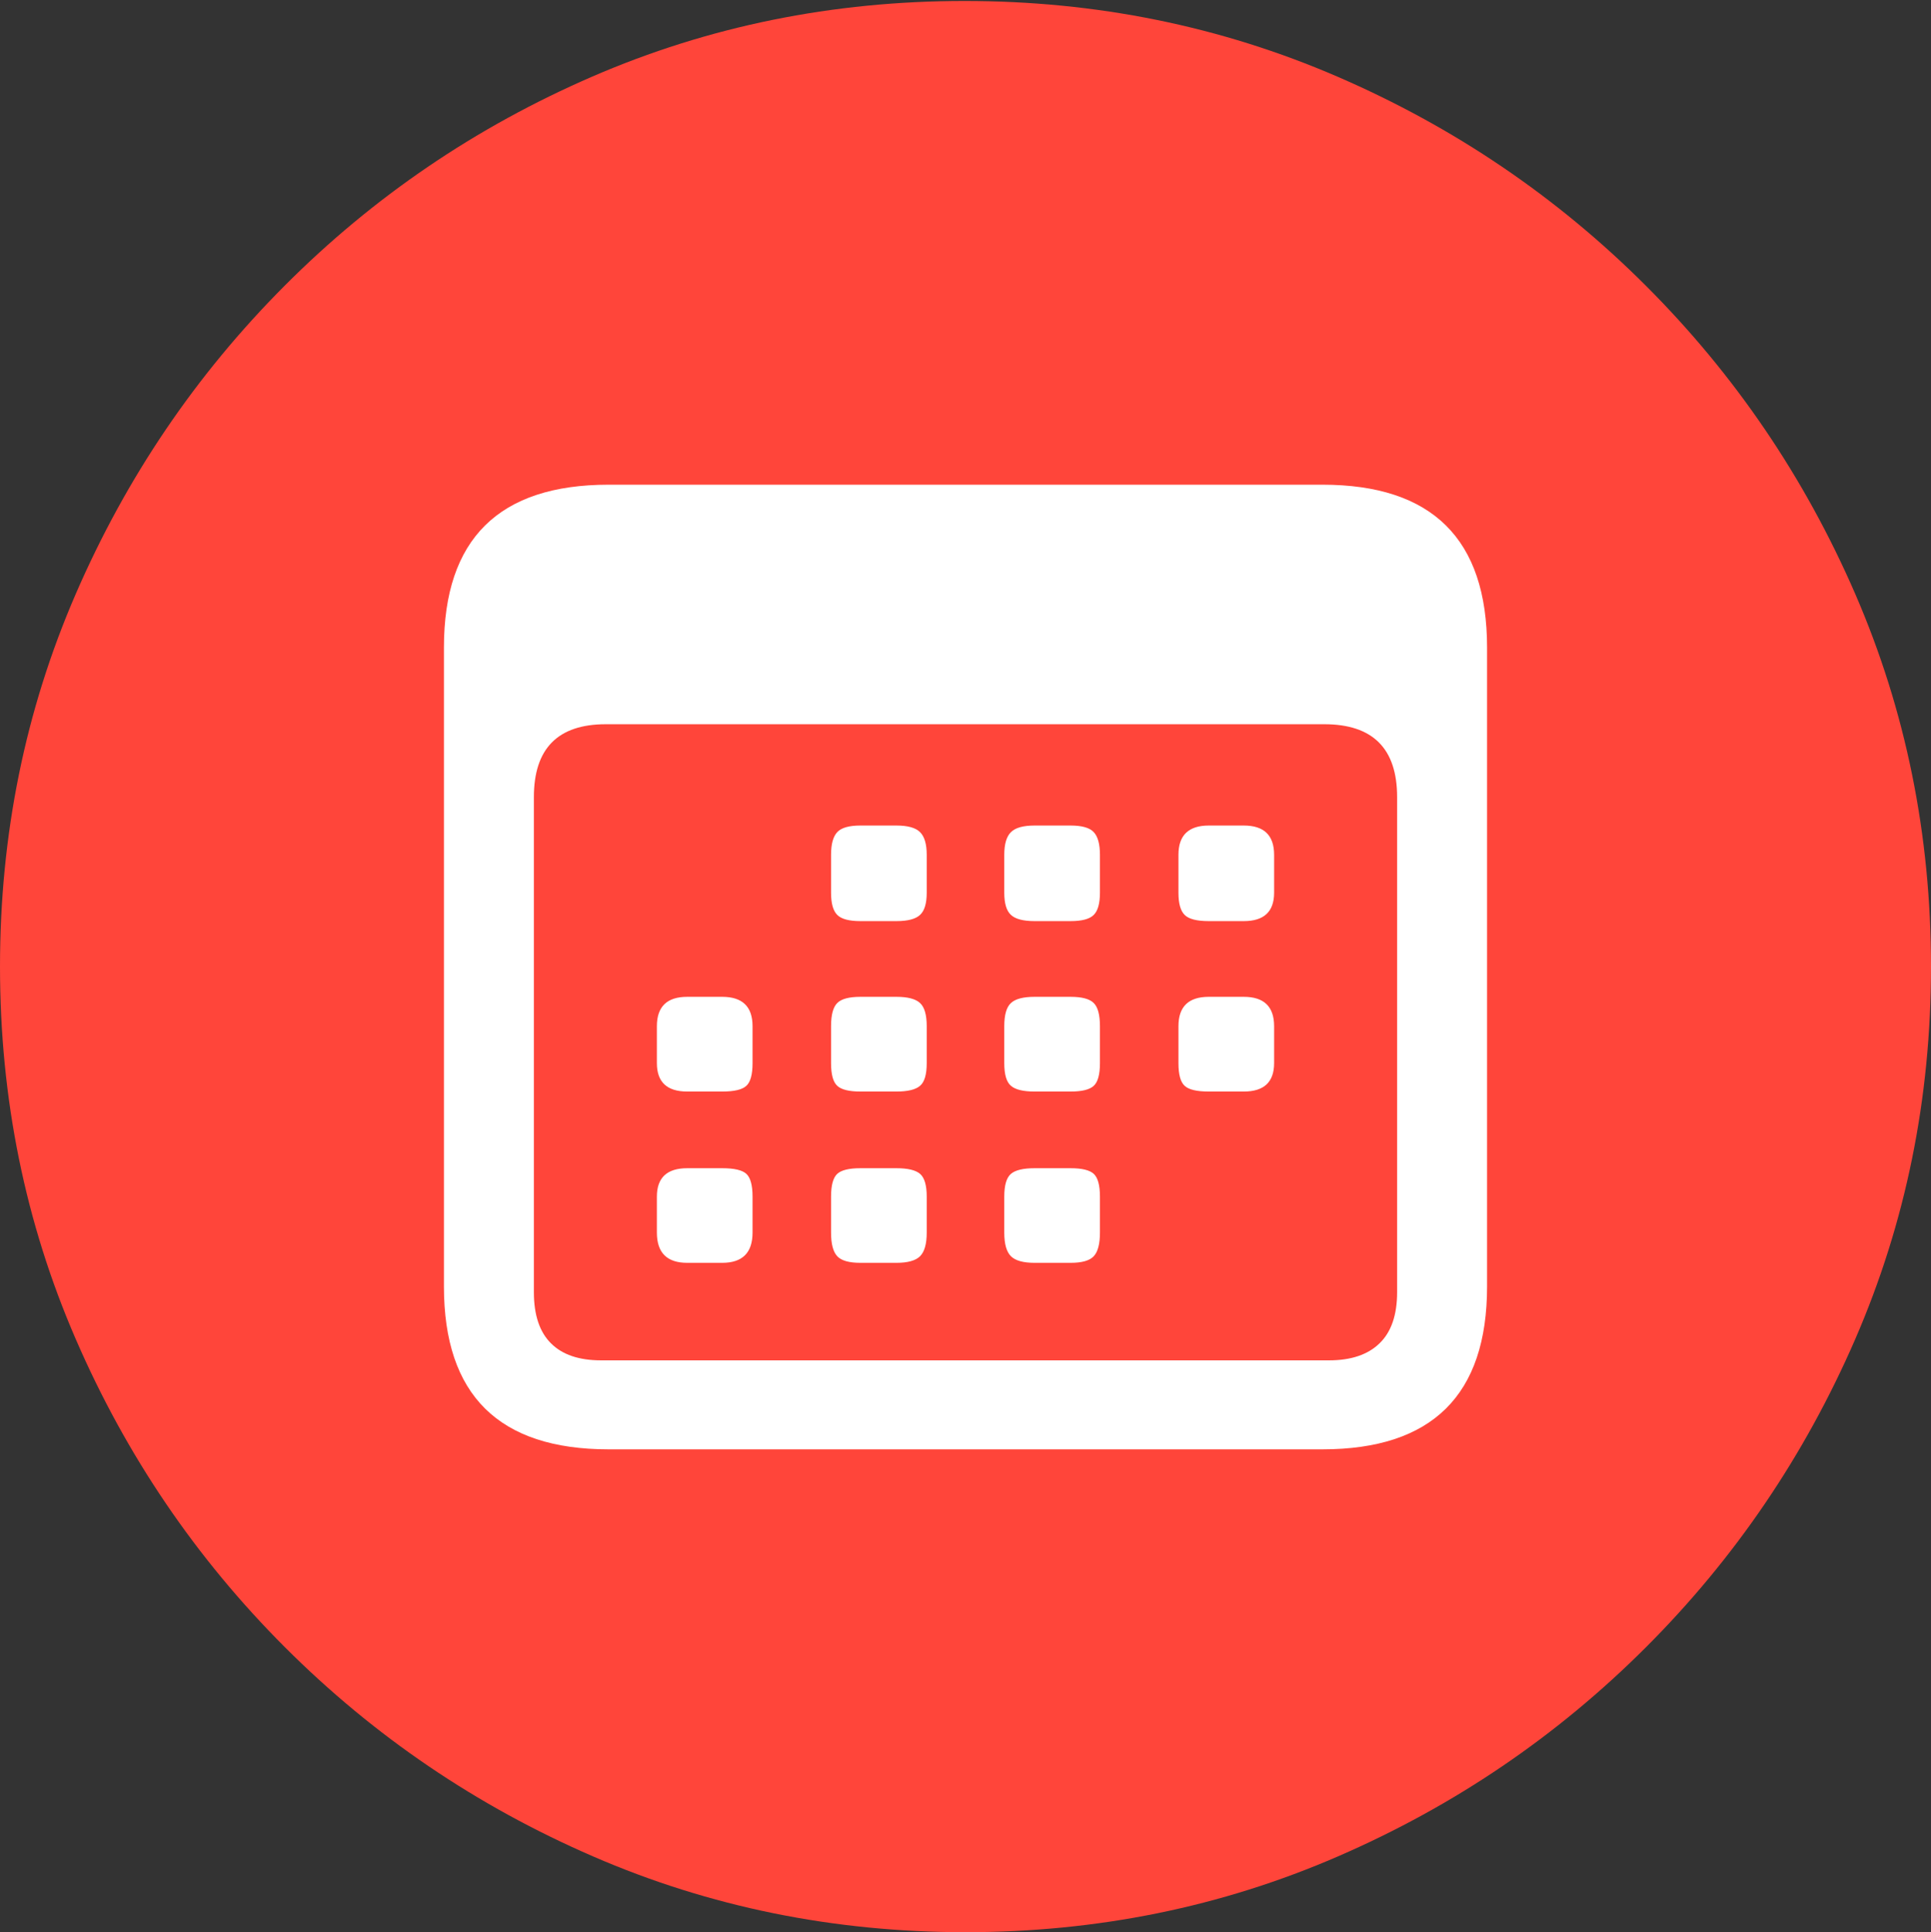 <?xml version="1.0" encoding="UTF-8"?>
<!--Generator: Apple Native CoreSVG 175.5-->
<!DOCTYPE svg
PUBLIC "-//W3C//DTD SVG 1.1//EN"
       "http://www.w3.org/Graphics/SVG/1.1/DTD/svg11.dtd">
<svg version="1.1" xmlns="http://www.w3.org/2000/svg" xmlns:xlink="http://www.w3.org/1999/xlink" width="19.922" height="19.932">
 <rect width="100%" height="100%" fill="#333333" stroke="none"/>
 <g>
  <rect height="19.932" opacity="0" width="19.922" x="0" y="0"/>
  <path d="M9.961 19.932Q12.002 19.932 13.804 19.15Q15.605 18.369 16.982 16.992Q18.359 15.615 19.141 13.813Q19.922 12.012 19.922 9.971Q19.922 7.93 19.141 6.128Q18.359 4.326 16.982 2.949Q15.605 1.572 13.799 0.791Q11.992 0.01 9.951 0.01Q7.91 0.01 6.108 0.791Q4.307 1.572 2.935 2.949Q1.562 4.326 0.781 6.128Q0 7.93 0 9.971Q0 12.012 0.781 13.813Q1.562 15.615 2.939 16.992Q4.316 18.369 6.118 19.15Q7.92 19.932 9.961 19.932Z" fill="#ff453a"/>
  <path d="M6.279 14.951Q5.43 14.951 5.005 14.531Q4.58 14.111 4.58 13.271L4.58 6.68Q4.58 5.84 5.005 5.42Q5.43 5 6.279 5L13.643 5Q14.492 5 14.917 5.42Q15.342 5.84 15.342 6.68L15.342 13.271Q15.342 14.111 14.917 14.531Q14.492 14.951 13.643 14.951ZM6.201 14.033L13.711 14.033Q14.053 14.033 14.233 13.857Q14.414 13.682 14.414 13.33L14.414 8.223Q14.414 7.471 13.662 7.471L6.25 7.471Q5.508 7.471 5.508 8.223L5.508 13.33Q5.508 13.682 5.684 13.857Q5.859 14.033 6.201 14.033ZM8.877 9.502Q8.701 9.502 8.638 9.438Q8.574 9.375 8.574 9.209L8.574 8.818Q8.574 8.652 8.638 8.584Q8.701 8.516 8.877 8.516L9.248 8.516Q9.424 8.516 9.492 8.584Q9.561 8.652 9.561 8.818L9.561 9.209Q9.561 9.375 9.492 9.438Q9.424 9.502 9.248 9.502ZM10.674 9.502Q10.498 9.502 10.43 9.438Q10.361 9.375 10.361 9.209L10.361 8.818Q10.361 8.652 10.43 8.584Q10.498 8.516 10.674 8.516L11.045 8.516Q11.221 8.516 11.284 8.584Q11.348 8.652 11.348 8.818L11.348 9.209Q11.348 9.375 11.284 9.438Q11.221 9.502 11.045 9.502ZM12.471 9.502Q12.285 9.502 12.222 9.438Q12.158 9.375 12.158 9.209L12.158 8.818Q12.158 8.516 12.471 8.516L12.832 8.516Q13.145 8.516 13.145 8.818L13.145 9.209Q13.145 9.502 12.832 9.502ZM7.09 11.26Q6.777 11.26 6.777 10.967L6.777 10.586Q6.777 10.283 7.09 10.283L7.451 10.283Q7.764 10.283 7.764 10.586L7.764 10.967Q7.764 11.143 7.7 11.201Q7.637 11.26 7.451 11.26ZM8.877 11.26Q8.701 11.26 8.638 11.201Q8.574 11.143 8.574 10.967L8.574 10.586Q8.574 10.41 8.638 10.347Q8.701 10.283 8.877 10.283L9.248 10.283Q9.424 10.283 9.492 10.347Q9.561 10.41 9.561 10.586L9.561 10.967Q9.561 11.143 9.492 11.201Q9.424 11.26 9.248 11.26ZM10.674 11.26Q10.498 11.26 10.43 11.201Q10.361 11.143 10.361 10.967L10.361 10.586Q10.361 10.41 10.43 10.347Q10.498 10.283 10.674 10.283L11.045 10.283Q11.221 10.283 11.284 10.347Q11.348 10.41 11.348 10.586L11.348 10.967Q11.348 11.143 11.284 11.201Q11.221 11.26 11.045 11.26ZM12.471 11.26Q12.285 11.26 12.222 11.201Q12.158 11.143 12.158 10.967L12.158 10.586Q12.158 10.283 12.471 10.283L12.832 10.283Q13.145 10.283 13.145 10.586L13.145 10.967Q13.145 11.26 12.832 11.26ZM7.09 13.027Q6.777 13.027 6.777 12.715L6.777 12.344Q6.777 12.051 7.09 12.051L7.451 12.051Q7.637 12.051 7.7 12.109Q7.764 12.168 7.764 12.344L7.764 12.715Q7.764 13.027 7.451 13.027ZM8.877 13.027Q8.701 13.027 8.638 12.959Q8.574 12.891 8.574 12.715L8.574 12.344Q8.574 12.168 8.638 12.109Q8.701 12.051 8.877 12.051L9.248 12.051Q9.424 12.051 9.492 12.109Q9.561 12.168 9.561 12.344L9.561 12.715Q9.561 12.891 9.492 12.959Q9.424 13.027 9.248 13.027ZM10.674 13.027Q10.498 13.027 10.43 12.959Q10.361 12.891 10.361 12.715L10.361 12.344Q10.361 12.168 10.43 12.109Q10.498 12.051 10.674 12.051L11.045 12.051Q11.221 12.051 11.284 12.109Q11.348 12.168 11.348 12.344L11.348 12.715Q11.348 12.891 11.284 12.959Q11.221 13.027 11.045 13.027Z" fill="#ffffff"/>
 </g>
</svg>
